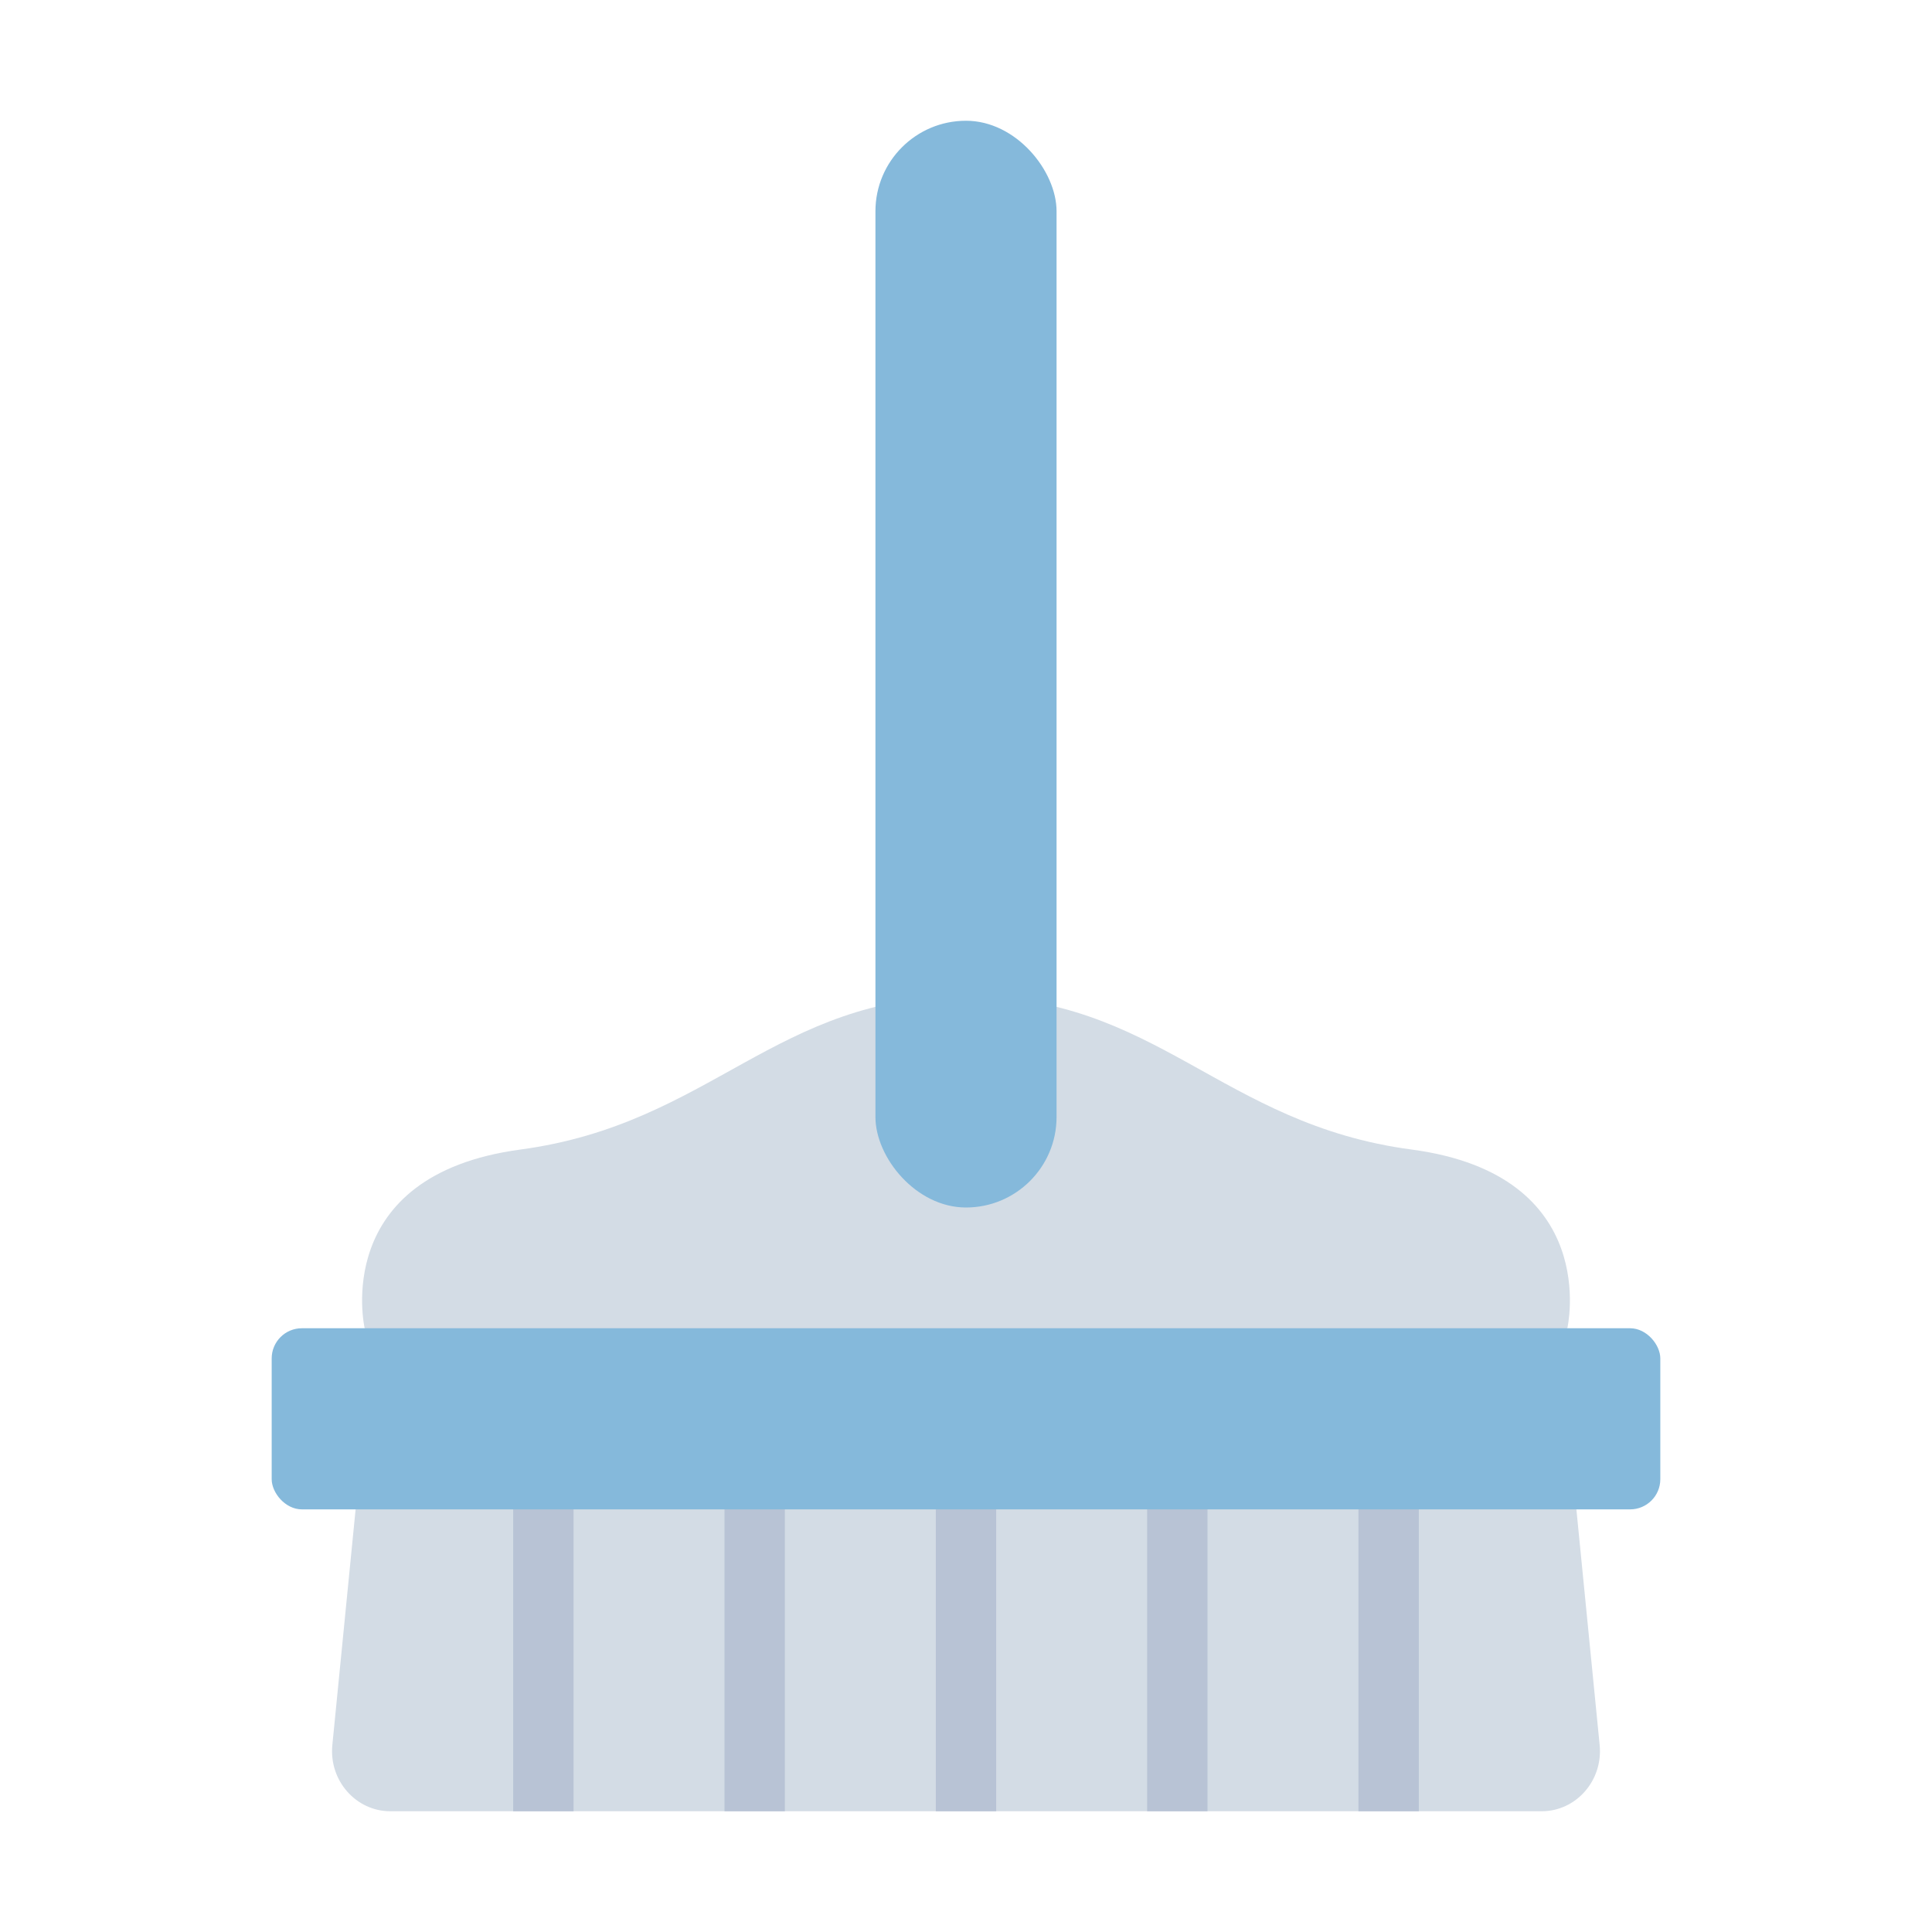 <?xml version="1.0" encoding="UTF-8"?><svg id="Flat" xmlns="http://www.w3.org/2000/svg" viewBox="0 0 64 64"><defs><style>.cls-1{fill:#85b9db;}.cls-1,.cls-2,.cls-3{stroke-width:0px;}.cls-2{fill:#d3dce5;}.cls-3{fill:#b8c3d5;}</style></defs><path class="cls-2" d="M51.92,44s1.17-5.08-5.16-5.92-8.43-5.08-14.76-5.08c-6.32,0-8.43,4.23-14.76,5.08s-5.16,5.92-5.16,5.92c13.28,4,26.55,4,39.83,0Z"/><path class="cls-2" d="M52.99,57.8c.12,1.18-.78,2.2-1.92,2.2H12.93c-1.14,0-2.04-1.02-1.92-2.2l.77-7.8c13.48-4,26.96-4,40.44,0l.77,7.8Z"/><rect class="cls-1" x="29" y="4" width="6" height="36" rx="3" ry="3"/><path class="cls-3" d="M19,50v10h-2v-10c0-.55.45-1,1-1s1,.45,1,1Z"/><path class="cls-3" d="M26,50v10h-2v-10c0-.55.45-1,1-1s1,.45,1,1Z"/><path class="cls-3" d="M33,50v10h-2v-10c0-.55.45-1,1-1s1,.45,1,1Z"/><path class="cls-3" d="M40,50v10h-2v-10c0-.55.45-1,1-1s1,.45,1,1Z"/><path class="cls-3" d="M47,50v10h-2v-10c0-.55.45-1,1-1s1,.45,1,1Z"/><rect class="cls-1" x="9" y="44" width="46" height="6" rx="1" ry="1"/></svg>